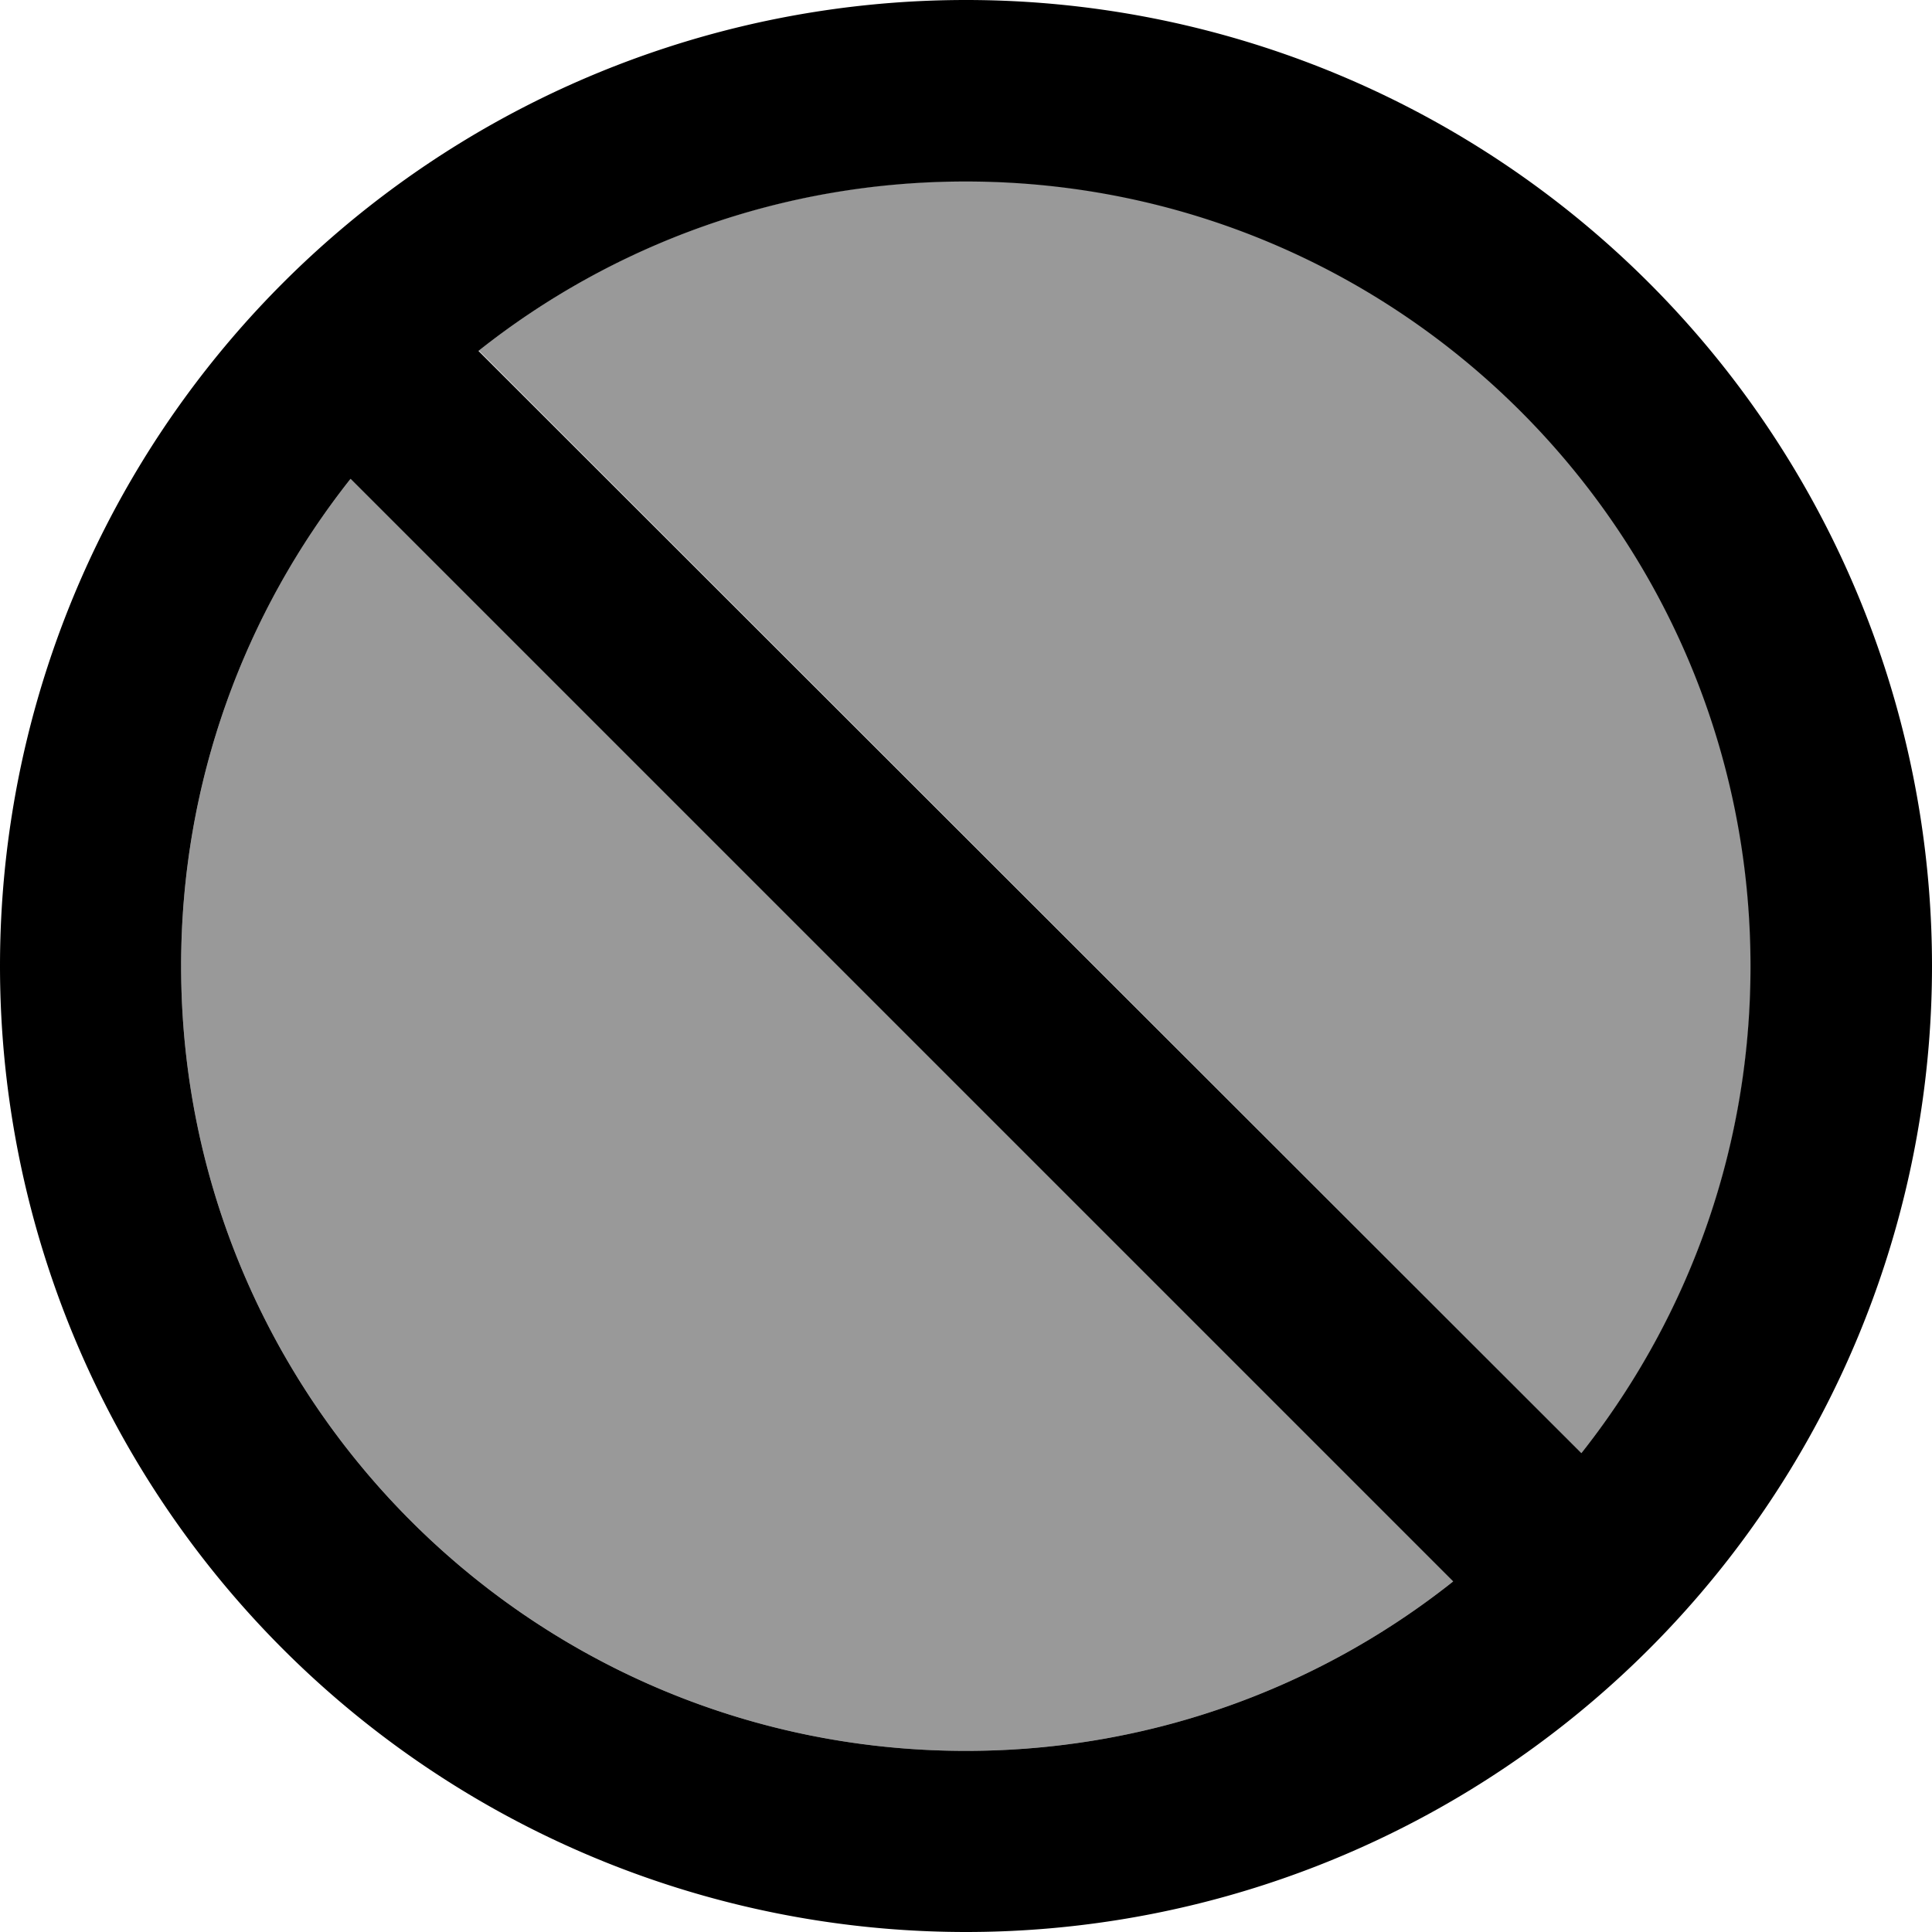 <svg xmlns="http://www.w3.org/2000/svg" viewBox="0 0 512 512"><!--! Font Awesome Pro 7.1.0 by @fontawesome - https://fontawesome.com License - https://fontawesome.com/license (Commercial License) Copyright 2025 Fonticons, Inc. --><path opacity=".4" fill="currentColor" d="M48 256c0 114.9 93.1 208 208 208 48.8 0 93.7-16.8 129.1-44.9L92.9 126.9C64.8 162.3 48 207.2 48 256zM126.9 92.9L419.1 385.1c28.1-35.5 44.9-80.3 44.9-129.1 0-114.9-93.1-208-208-208-48.8 0-93.7 16.8-129.1 44.9z"/><path fill="currentColor" d="M385.1 419.1L92.9 126.9c-28.1 35.5-44.9 80.3-44.9 129.1 0 114.9 93.1 208 208 208 48.8 0 93.7-16.8 129.1-44.9zm33.9-33.9c28.1-35.5 44.9-80.3 44.9-129.1 0-114.9-93.1-208-208-208-48.8 0-93.7 16.8-129.1 44.9L419.1 385.1zM0 256a256 256 0 1 1 512 0 256 256 0 1 1 -512 0z"/></svg>